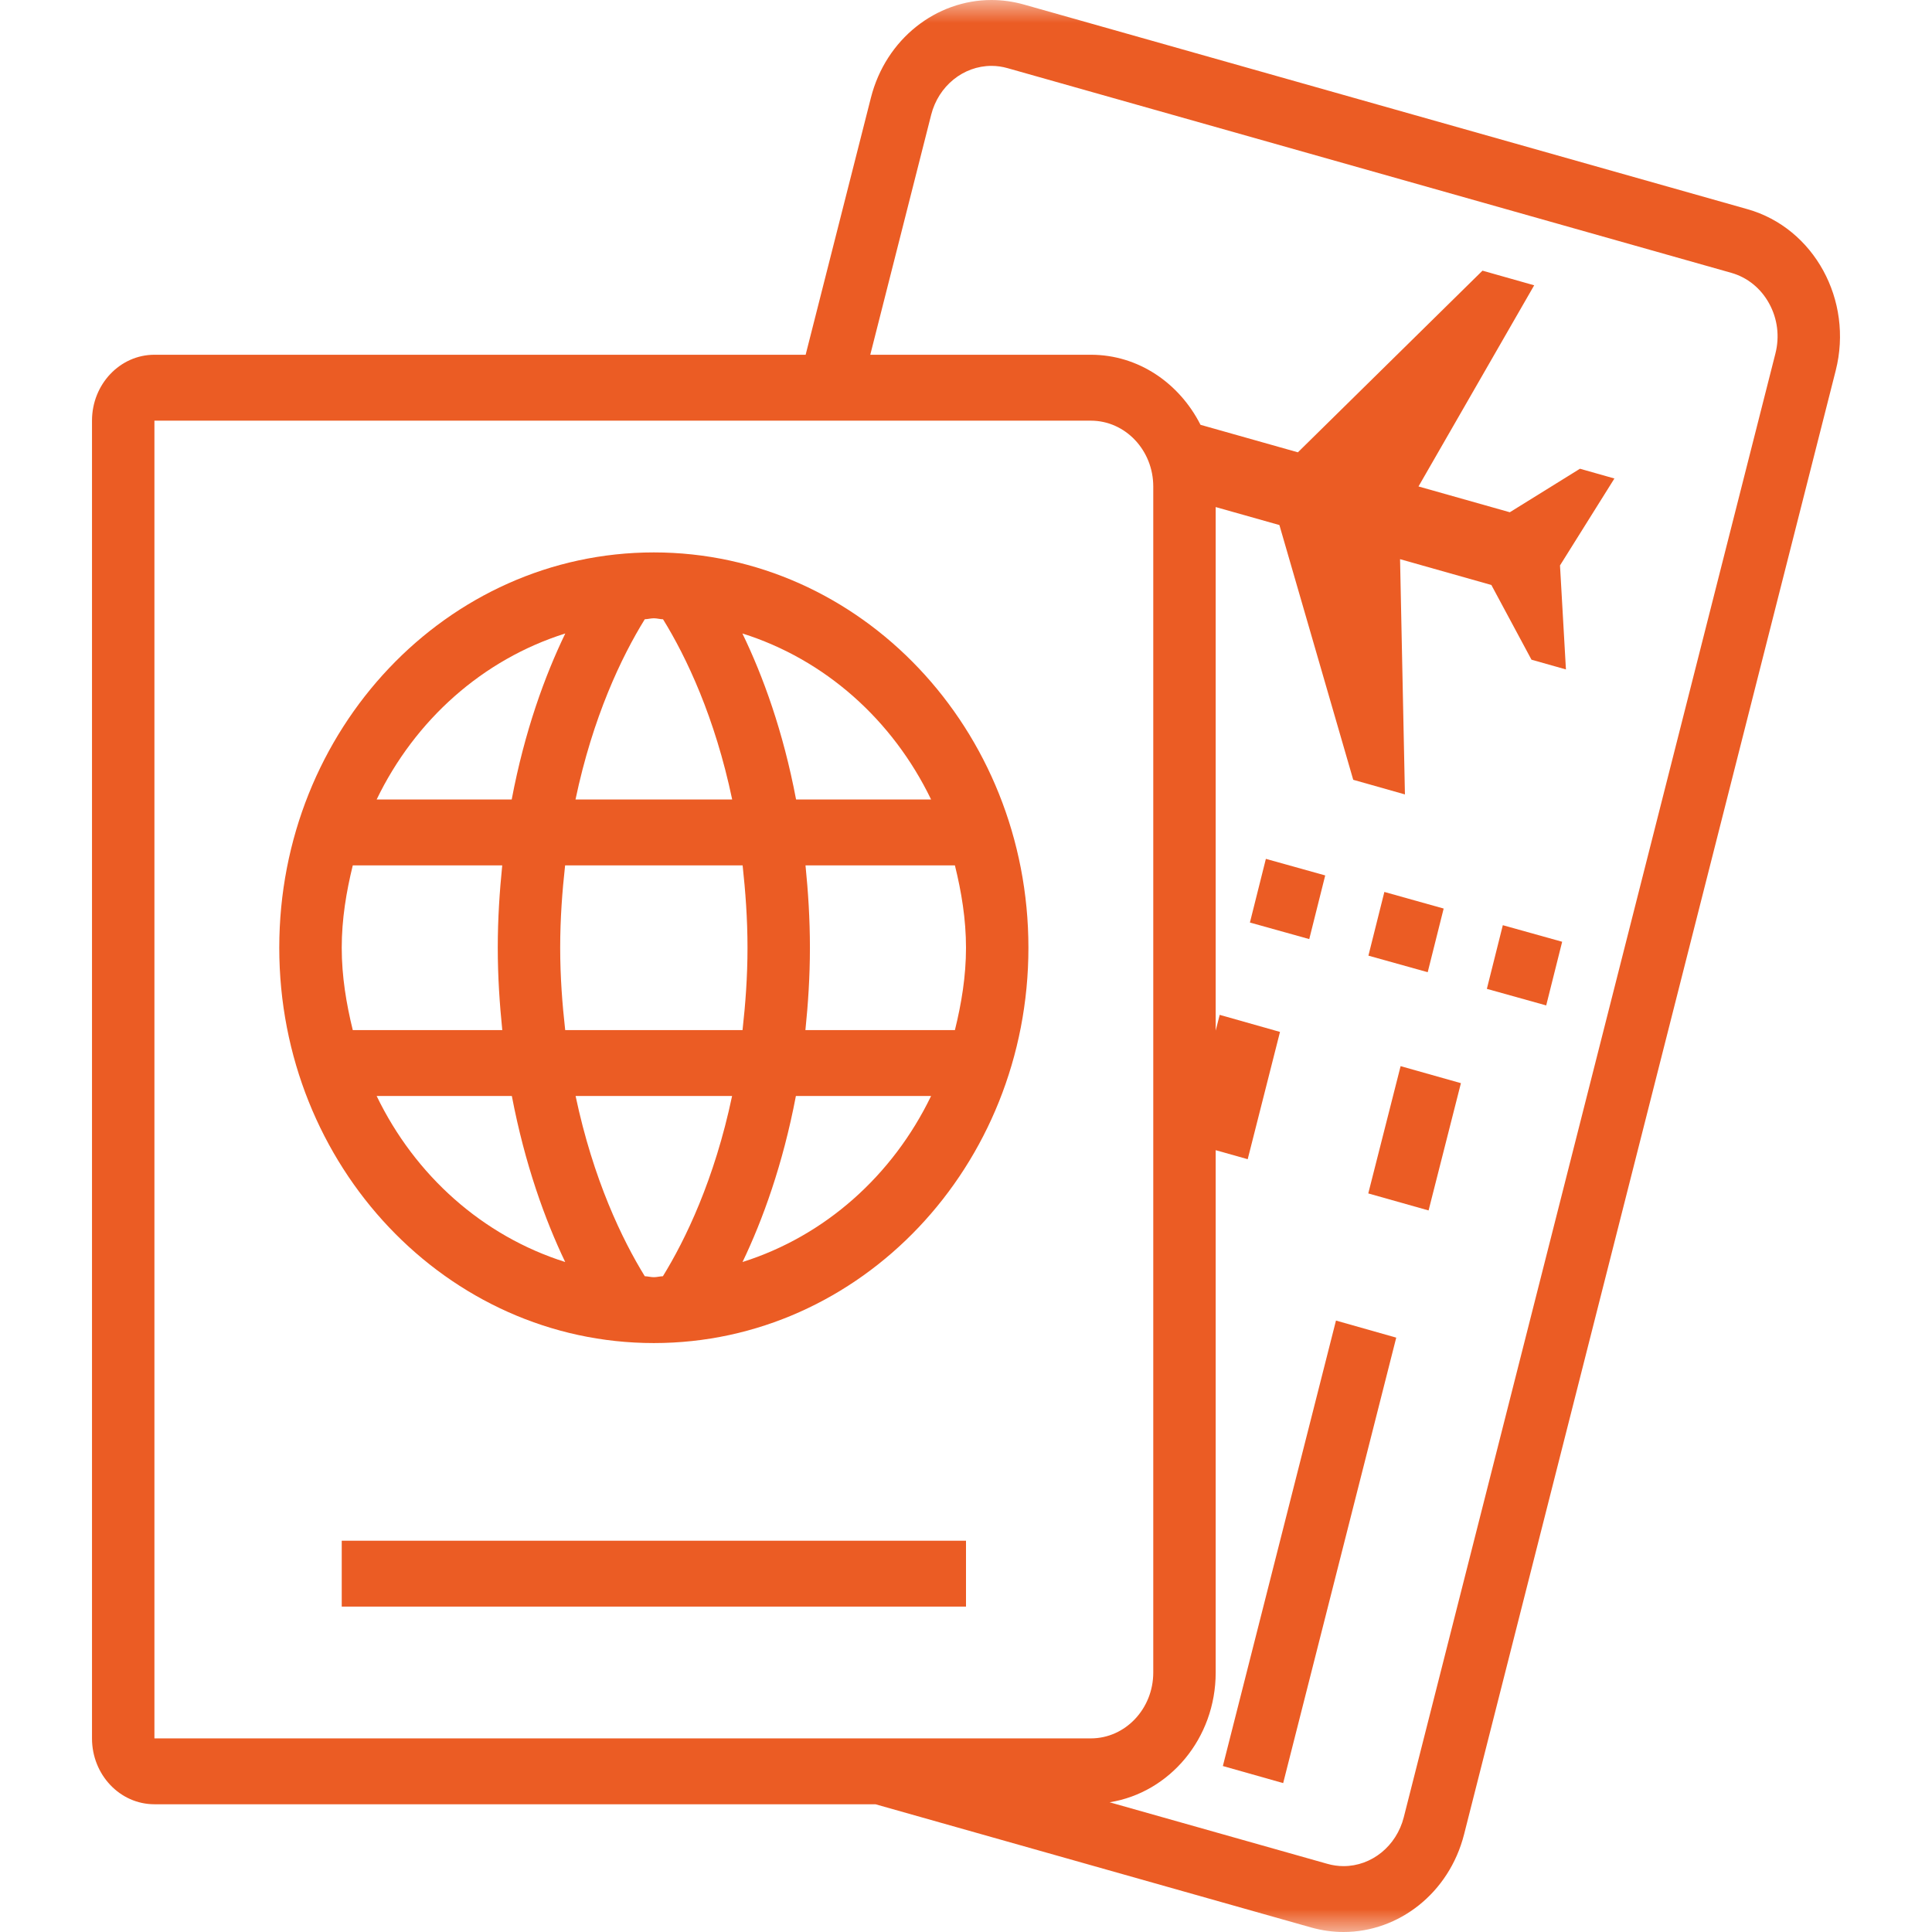 <svg width="42" height="42" viewBox="0 0 42 42" fill="none" xmlns="http://www.w3.org/2000/svg">
<mask id="mask0" mask-type="alpha" maskUnits="userSpaceOnUse" x="0" y="0" width="42" height="42">
<rect width="42" height="42" fill="#C4C4C4"/>
</mask>
<g mask="url(#mask0)">
<path d="M14.214 12.009C9.717 12.009 6.071 15.857 6.071 20.603C6.071 25.349 9.717 29.197 14.214 29.197C18.711 29.197 22.357 25.349 22.357 20.603C22.357 15.857 18.711 12.009 14.214 12.009ZM20.241 17.38H17.306C17.025 15.896 16.587 14.697 16.139 13.771C17.933 14.336 19.405 15.648 20.241 17.38ZM16.25 20.603C16.25 21.242 16.205 21.83 16.142 22.393H12.287C12.224 21.83 12.178 21.242 12.178 20.603C12.178 19.963 12.223 19.376 12.285 18.813H16.144C16.205 19.376 16.25 19.963 16.25 20.603ZM14.017 13.462C14.084 13.46 14.147 13.441 14.214 13.441C14.283 13.441 14.346 13.461 14.414 13.463C14.923 14.287 15.542 15.592 15.917 17.38H12.511C12.888 15.586 13.51 14.282 14.017 13.462ZM12.289 13.771C11.843 14.694 11.405 15.896 11.124 17.38H8.188C9.024 15.648 10.496 14.336 12.289 13.771ZM7.429 20.603C7.429 19.981 7.528 19.388 7.669 18.813H10.918C10.861 19.38 10.821 19.97 10.821 20.603C10.821 21.237 10.862 21.826 10.919 22.393H7.669C7.528 21.818 7.429 21.225 7.429 20.603ZM8.188 23.826H11.127C11.411 25.313 11.85 26.523 12.287 27.435C10.495 26.869 9.024 25.557 8.188 23.826ZM14.411 27.744C14.345 27.746 14.282 27.765 14.214 27.765C14.147 27.765 14.084 27.746 14.017 27.744C13.53 26.954 12.897 25.647 12.513 23.826H15.915C15.532 25.646 14.899 26.952 14.411 27.744ZM16.142 27.435C16.58 26.522 17.019 25.313 17.302 23.826H20.241C19.405 25.557 17.934 26.869 16.142 27.435ZM17.509 22.393C17.567 21.826 17.607 21.237 17.607 20.603C17.607 19.97 17.568 19.38 17.511 18.813H20.759C20.901 19.388 21 19.981 21 20.603C21 21.225 20.901 21.818 20.759 22.393H17.509Z" fill="#EB5C24"/>
<path d="M21 33.494H7.429V34.926H21V33.494Z" fill="#EB5C24"/>
<path d="M30.448 23.177L29.745 25.944L31.056 26.314L31.759 23.547L30.448 23.177Z" fill="#EB5C24"/>
<path d="M29.043 28.708L26.584 38.392L27.895 38.763L30.353 29.079L29.043 28.708Z" fill="#EB5C24"/>
<path d="M37.987 4.547L22.257 0.098C22.021 0.032 21.785 0 21.553 0C20.354 8.95198e-05 19.258 0.844 18.933 2.124L17.514 7.712H3.357C2.608 7.712 2 8.354 2 9.145V37.791C2 38.582 2.608 39.223 3.357 39.223H19.032L28.504 41.902C28.739 41.968 28.975 42 29.208 42C30.406 42 31.503 41.156 31.828 39.876L39.907 8.055C40.295 6.527 39.435 4.956 37.987 4.547ZM3.357 37.791V9.145H23.714C24.463 9.145 25.071 9.787 25.071 10.577V36.359C25.071 37.148 24.463 37.791 23.714 37.791H3.357ZM38.596 7.685L30.517 39.505C30.358 40.131 29.82 40.568 29.208 40.568C29.09 40.568 28.971 40.551 28.855 40.518L24.122 39.18C25.426 38.971 26.428 37.793 26.428 36.359V25.004L27.124 25.2L27.826 22.433L26.515 22.062L26.428 22.405V11.023C26.852 11.142 27.34 11.28 27.813 11.414L29.418 16.952L30.542 17.27L30.436 12.156C31.173 12.364 31.927 12.577 32.421 12.717L33.293 14.341L34.042 14.553L33.913 12.292L35.096 10.402L34.347 10.19L32.822 11.136C32.328 10.996 31.575 10.783 30.837 10.575L33.352 6.202L32.228 5.884L28.215 9.833C27.426 9.61 26.565 9.366 26.098 9.235C25.641 8.333 24.751 7.712 23.714 7.712H18.919L20.243 2.495C20.402 1.869 20.941 1.433 21.553 1.432C21.671 1.432 21.789 1.449 21.905 1.482L37.636 5.931C37.986 6.03 38.279 6.267 38.46 6.598C38.642 6.929 38.69 7.315 38.596 7.685Z" fill="#EB5C24"/>
<path d="M30.095 19.39L29.748 20.775L31.037 21.135L31.384 19.751L30.095 19.39Z" fill="#EB5C24"/>
<path d="M32.67 20.113L32.323 21.497L33.613 21.857L33.96 20.473L32.67 20.113Z" fill="#EB5C24"/>
<path d="M27.519 18.671L27.172 20.055L28.462 20.415L28.809 19.031L27.519 18.671Z" fill="#EB5C24"/>
</g>
</svg>
